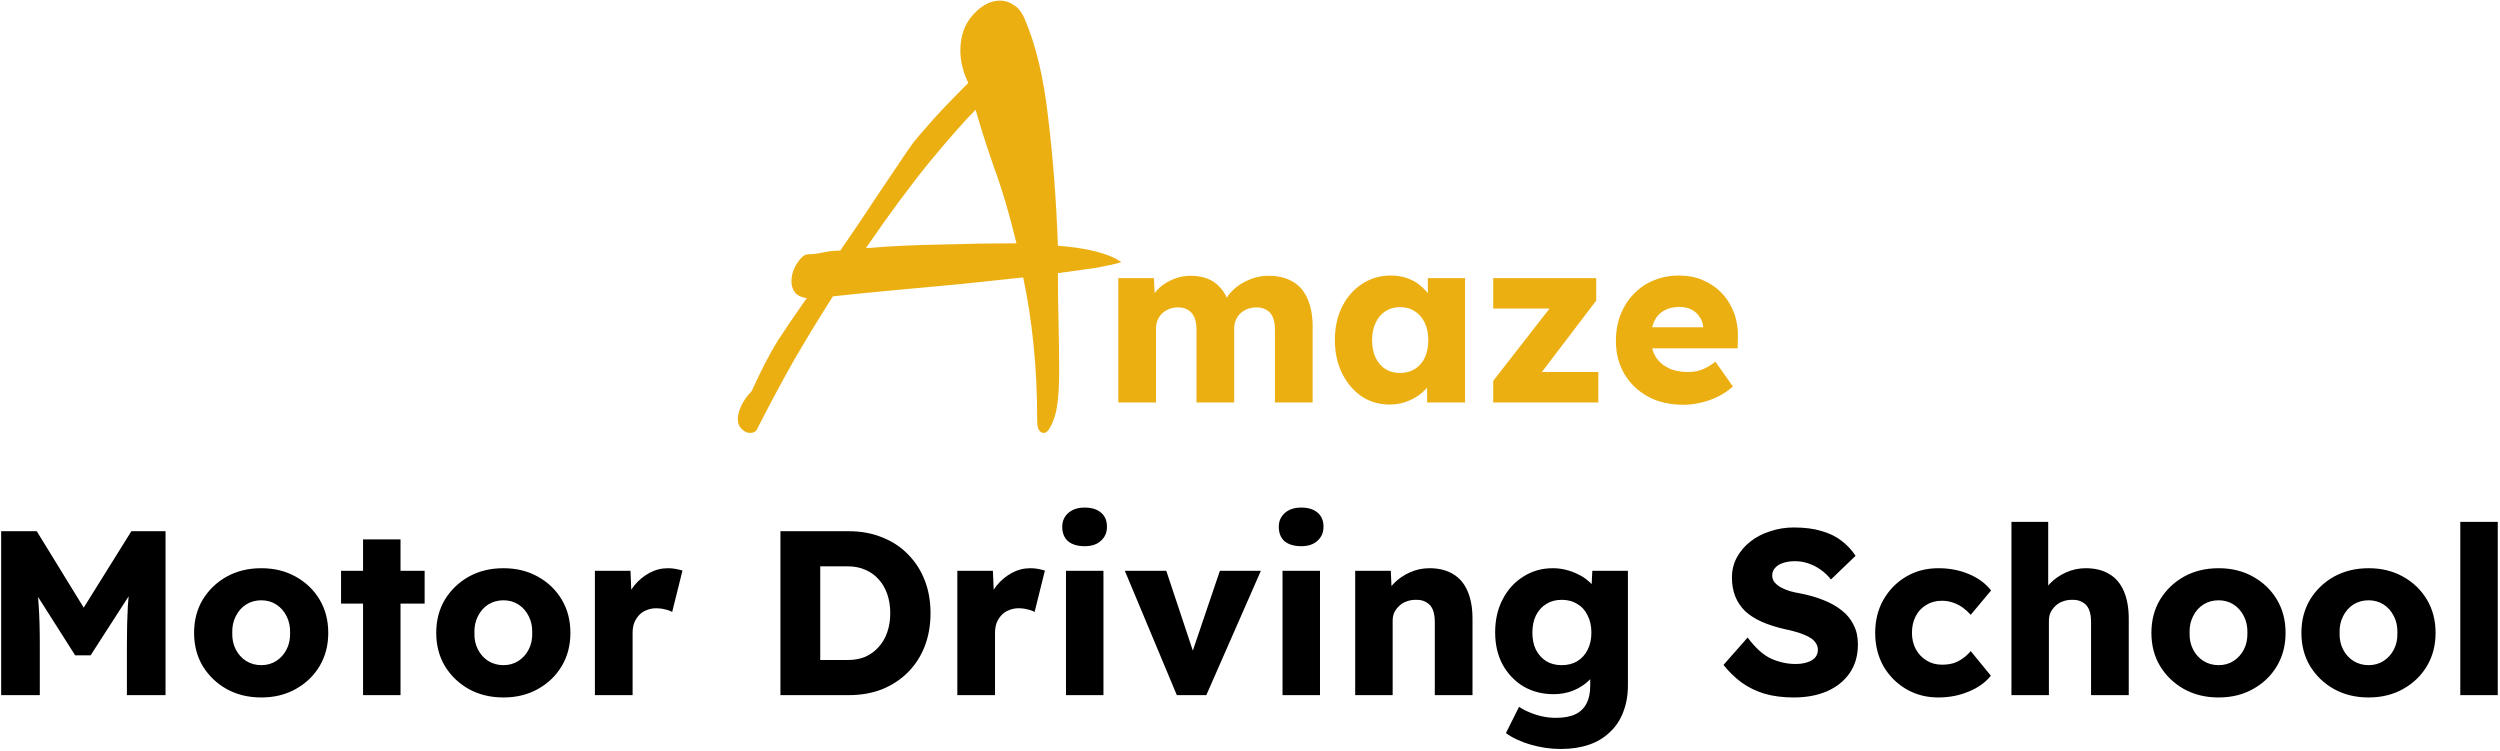 <svg width="1025" height="308" viewBox="0 0 1025 308" fill="none" xmlns="http://www.w3.org/2000/svg">
<path d="M307.497 177.5C306.33 177.5 305.247 177 304.247 176C303.08 175 302.497 173.583 302.497 171.75C302.497 170.417 302.914 168.75 303.747 166.75C304.58 164.75 306.08 162.583 308.247 160.25C312.08 151.75 315.664 144.833 318.997 139.5C322.497 134.167 326.414 128.417 330.747 122.25C328.58 121.917 326.997 121.167 325.997 120C324.997 118.667 324.497 117.167 324.497 115.5C324.497 112.833 325.247 110.333 326.747 108C328.414 105.5 329.914 104.25 331.247 104.25C333.247 104.25 335.33 104 337.497 103.5C339.83 103 342.164 102.75 344.497 102.75C350.497 94.083 355.33 86.917 358.997 81.25C362.83 75.583 365.914 71 368.247 67.5C370.58 64 372.58 61.083 374.247 58.75C376.08 56.417 377.914 54.25 379.747 52.25C381.58 50.083 383.83 47.583 386.497 44.75C389.164 41.917 392.664 38.333 396.997 34C394.83 29.5 393.747 25.083 393.747 20.75C393.747 14.75 395.497 9.833 398.997 6C402.497 2.167 406.164 0.25 409.997 0.25C411.997 0.25 413.83 0.833 415.497 2C417.33 3 418.83 4.833 419.997 7.5C424.664 18.167 427.914 31.75 429.747 48.25C431.747 64.75 433.08 82.25 433.747 100.75C446.247 101.75 454.914 104 459.747 107.5C457.58 108.167 454.247 108.917 449.747 109.75C445.247 110.417 439.914 111.167 433.747 112C433.747 118.667 433.83 125.417 433.997 132.25C434.164 139.083 434.247 145.833 434.247 152.5C434.247 161.833 433.497 168.333 431.997 172C430.664 175.667 429.33 177.5 427.997 177.5C426.164 177.5 425.247 175.833 425.247 172.5C425.247 161.333 424.747 150.917 423.747 141.25C422.747 131.417 421.33 122.25 419.497 113.75C411.33 114.583 402.664 115.5 393.497 116.5C384.497 117.333 375.497 118.167 366.497 119C357.497 119.833 349.164 120.667 341.497 121.5C336.164 129.833 330.83 138.583 325.497 147.75C320.33 156.917 315.33 166.25 310.497 175.75C309.997 176.917 308.997 177.5 307.497 177.5ZM354.997 101.75C364.83 100.917 375.164 100.417 385.997 100.25C396.83 99.917 407.08 99.75 416.747 99.75C413.914 87.917 410.83 77.5 407.497 68.5C404.33 59.333 401.83 51.5 399.997 45C395.664 49.333 389.414 56.417 381.247 66.25C373.247 76.083 364.497 87.917 354.997 101.75ZM458.504 165V114.024H473.096L473.576 123.24L471.56 123.336C472.328 121.672 473.288 120.2 474.44 118.92C475.656 117.64 477 116.584 478.472 115.752C480.008 114.856 481.576 114.184 483.176 113.736C484.84 113.288 486.504 113.064 488.168 113.064C490.664 113.064 492.936 113.448 494.984 114.216C497.032 114.984 498.824 116.232 500.36 117.96C501.896 119.624 503.112 121.896 504.008 124.776L501.608 124.584L502.376 123.048C503.208 121.512 504.264 120.136 505.544 118.92C506.888 117.64 508.36 116.584 509.96 115.752C511.56 114.856 513.224 114.184 514.952 113.736C516.68 113.288 518.344 113.064 519.944 113.064C523.976 113.064 527.336 113.864 530.024 115.464C532.712 117 534.728 119.336 536.072 122.472C537.48 125.608 538.184 129.416 538.184 133.896V165H522.728V135.144C522.728 133.096 522.44 131.4 521.864 130.056C521.288 128.712 520.424 127.72 519.272 127.08C518.184 126.376 516.808 126.024 515.144 126.024C513.8 126.024 512.552 126.248 511.4 126.696C510.312 127.144 509.352 127.752 508.52 128.52C507.752 129.288 507.144 130.184 506.696 131.208C506.248 132.232 506.024 133.384 506.024 134.664V165H490.568V135.048C490.568 133.128 490.28 131.496 489.704 130.152C489.128 128.808 488.264 127.784 487.112 127.08C485.96 126.376 484.616 126.024 483.08 126.024C481.736 126.024 480.488 126.248 479.336 126.696C478.248 127.144 477.288 127.752 476.456 128.52C475.688 129.288 475.08 130.184 474.632 131.208C474.184 132.232 473.96 133.352 473.96 134.568V165H458.504ZM569.76 165.864C565.472 165.864 561.632 164.744 558.24 162.504C554.912 160.2 552.256 157.064 550.272 153.096C548.288 149.064 547.296 144.52 547.296 139.464C547.296 134.28 548.288 129.704 550.272 125.736C552.256 121.768 554.976 118.664 558.432 116.424C561.888 114.12 565.824 112.968 570.24 112.968C572.672 112.968 574.88 113.32 576.864 114.024C578.912 114.728 580.704 115.72 582.24 117C583.776 118.216 585.088 119.656 586.176 121.32C587.264 122.92 588.064 124.648 588.576 126.504L585.408 126.12V114.024H600.672V165H585.12V152.712L588.576 152.616C588.064 154.408 587.232 156.104 586.08 157.704C584.928 159.304 583.52 160.712 581.856 161.928C580.192 163.144 578.336 164.104 576.288 164.808C574.24 165.512 572.064 165.864 569.76 165.864ZM573.984 152.904C576.352 152.904 578.4 152.36 580.128 151.272C581.856 150.184 583.2 148.648 584.16 146.664C585.12 144.616 585.6 142.216 585.6 139.464C585.6 136.712 585.12 134.344 584.16 132.36C583.2 130.312 581.856 128.744 580.128 127.656C578.4 126.504 576.352 125.928 573.984 125.928C571.68 125.928 569.664 126.504 567.936 127.656C566.272 128.744 564.96 130.312 564 132.36C563.04 134.344 562.56 136.712 562.56 139.464C562.56 142.216 563.04 144.616 564 146.664C564.96 148.648 566.272 150.184 567.936 151.272C569.664 152.36 571.68 152.904 573.984 152.904ZM612.209 165V156.168L639.281 121.416V126.504H612.209V114.024H654.449V123.24L628.817 156.936L628.433 152.52H655.313V165H612.209ZM690.357 165.96C684.725 165.96 679.829 164.84 675.669 162.6C671.509 160.296 668.277 157.192 665.973 153.288C663.669 149.32 662.517 144.808 662.517 139.752C662.517 135.848 663.157 132.264 664.437 129C665.717 125.736 667.509 122.92 669.813 120.552C672.117 118.12 674.837 116.264 677.973 114.984C681.173 113.64 684.661 112.968 688.437 112.968C692.021 112.968 695.285 113.608 698.229 114.888C701.237 116.168 703.829 117.96 706.005 120.264C708.181 122.568 709.845 125.288 710.997 128.424C712.149 131.56 712.661 134.984 712.533 138.696L712.437 142.824H671.829L669.621 134.184H699.957L698.325 136.008V134.088C698.197 132.488 697.685 131.08 696.789 129.864C695.957 128.584 694.837 127.592 693.429 126.888C692.021 126.184 690.421 125.832 688.629 125.832C686.133 125.832 683.989 126.344 682.197 127.368C680.469 128.328 679.157 129.768 678.261 131.688C677.365 133.544 676.917 135.848 676.917 138.6C676.917 141.416 677.493 143.88 678.645 145.992C679.861 148.04 681.589 149.64 683.829 150.792C686.133 151.944 688.853 152.52 691.989 152.52C694.165 152.52 696.085 152.2 697.749 151.56C699.477 150.92 701.333 149.832 703.317 148.296L710.517 158.472C708.533 160.2 706.421 161.608 704.181 162.696C701.941 163.784 699.637 164.584 697.269 165.096C694.965 165.672 692.661 165.96 690.357 165.96Z" fill="#ECAF12"/>
<path d="M0.479 285V217.8H15.071L39.551 257.64L29.087 257.544L53.855 217.8H67.871V285H52.031V264.072C52.031 258.312 52.159 253.128 52.415 248.52C52.735 243.912 53.247 239.336 53.951 234.792L55.775 239.784L37.151 268.68H30.815L12.575 239.976L14.399 234.792C15.103 239.08 15.583 243.496 15.839 248.04C16.159 252.52 16.319 257.864 16.319 264.072V285H0.479ZM107.129 285.96C101.817 285.96 97.081 284.808 92.921 282.504C88.825 280.2 85.561 277.064 83.129 273.096C80.76 269.128 79.576 264.584 79.576 259.464C79.576 254.344 80.76 249.8 83.129 245.832C85.561 241.864 88.825 238.728 92.921 236.424C97.081 234.12 101.817 232.968 107.129 232.968C112.441 232.968 117.145 234.12 121.241 236.424C125.401 238.728 128.665 241.864 131.033 245.832C133.401 249.8 134.585 254.344 134.585 259.464C134.585 264.584 133.401 269.128 131.033 273.096C128.665 277.064 125.401 280.2 121.241 282.504C117.145 284.808 112.441 285.96 107.129 285.96ZM107.129 272.712C109.433 272.712 111.481 272.136 113.273 270.984C115.065 269.832 116.473 268.264 117.497 266.28C118.521 264.296 119.001 262.024 118.937 259.464C119.001 256.904 118.521 254.632 117.497 252.648C116.473 250.6 115.065 249 113.273 247.848C111.481 246.696 109.433 246.12 107.129 246.12C104.825 246.12 102.745 246.696 100.889 247.848C99.097 249 97.689 250.6 96.665 252.648C95.641 254.632 95.16 256.904 95.225 259.464C95.16 262.024 95.641 264.296 96.665 266.28C97.689 268.264 99.097 269.832 100.889 270.984C102.745 272.136 104.825 272.712 107.129 272.712ZM148.853 285V221.16H164.213V285H148.853ZM139.829 247.464V234.024H174.101V247.464H139.829ZM206.41 285.96C201.098 285.96 196.362 284.808 192.202 282.504C188.106 280.2 184.842 277.064 182.41 273.096C180.042 269.128 178.858 264.584 178.858 259.464C178.858 254.344 180.042 249.8 182.41 245.832C184.842 241.864 188.106 238.728 192.202 236.424C196.362 234.12 201.098 232.968 206.41 232.968C211.722 232.968 216.426 234.12 220.522 236.424C224.682 238.728 227.946 241.864 230.314 245.832C232.682 249.8 233.866 254.344 233.866 259.464C233.866 264.584 232.682 269.128 230.314 273.096C227.946 277.064 224.682 280.2 220.522 282.504C216.426 284.808 211.722 285.96 206.41 285.96ZM206.41 272.712C208.714 272.712 210.762 272.136 212.554 270.984C214.346 269.832 215.754 268.264 216.778 266.28C217.802 264.296 218.282 262.024 218.218 259.464C218.282 256.904 217.802 254.632 216.778 252.648C215.754 250.6 214.346 249 212.554 247.848C210.762 246.696 208.714 246.12 206.41 246.12C204.106 246.12 202.026 246.696 200.17 247.848C198.378 249 196.97 250.6 195.946 252.648C194.922 254.632 194.442 256.904 194.506 259.464C194.442 262.024 194.922 264.296 195.946 266.28C196.97 268.264 198.378 269.832 200.17 270.984C202.026 272.136 204.106 272.712 206.41 272.712ZM243.91 285V234.024H258.502L259.174 250.632L256.294 247.464C257.062 244.712 258.31 242.248 260.038 240.072C261.83 237.896 263.91 236.168 266.278 234.888C268.646 233.608 271.174 232.968 273.862 232.968C275.014 232.968 276.07 233.064 277.03 233.256C278.054 233.448 278.982 233.672 279.814 233.928L275.59 250.92C274.886 250.472 273.926 250.12 272.71 249.864C271.558 249.544 270.342 249.384 269.062 249.384C267.654 249.384 266.342 249.64 265.126 250.152C263.91 250.6 262.886 251.272 262.054 252.168C261.222 253.064 260.55 254.12 260.038 255.336C259.59 256.552 259.366 257.928 259.366 259.464V285H243.91ZM319.979 285V217.8H348.107C353.035 217.8 357.547 218.632 361.643 220.296C365.739 221.896 369.259 224.2 372.203 227.208C375.211 230.216 377.515 233.768 379.115 237.864C380.715 241.96 381.515 246.472 381.515 251.4C381.515 256.328 380.715 260.872 379.115 265.032C377.515 269.128 375.211 272.68 372.203 275.688C369.259 278.632 365.739 280.936 361.643 282.6C357.547 284.2 353.035 285 348.107 285H319.979ZM336.299 273.864L334.091 270.6H347.627C350.315 270.6 352.715 270.152 354.827 269.256C356.939 268.296 358.731 266.984 360.203 265.32C361.739 263.656 362.923 261.64 363.755 259.272C364.587 256.904 365.003 254.28 365.003 251.4C365.003 248.52 364.587 245.896 363.755 243.528C362.923 241.16 361.739 239.144 360.203 237.48C358.731 235.816 356.939 234.536 354.827 233.64C352.715 232.68 350.315 232.2 347.627 232.2H333.803L336.299 229.128V273.864ZM392.504 285V234.024H407.096L407.768 250.632L404.888 247.464C405.656 244.712 406.904 242.248 408.632 240.072C410.424 237.896 412.504 236.168 414.872 234.888C417.24 233.608 419.768 232.968 422.456 232.968C423.608 232.968 424.664 233.064 425.624 233.256C426.648 233.448 427.576 233.672 428.408 233.928L424.184 250.92C423.48 250.472 422.52 250.12 421.304 249.864C420.152 249.544 418.936 249.384 417.656 249.384C416.248 249.384 414.936 249.64 413.72 250.152C412.504 250.6 411.48 251.272 410.648 252.168C409.816 253.064 409.144 254.12 408.632 255.336C408.184 256.552 407.96 257.928 407.96 259.464V285H392.504ZM437.055 285V234.024H452.415V285H437.055ZM444.735 223.944C441.855 223.944 439.583 223.272 437.919 221.928C436.319 220.52 435.519 218.536 435.519 215.976C435.519 213.672 436.351 211.784 438.015 210.312C439.679 208.84 441.919 208.104 444.735 208.104C447.615 208.104 449.855 208.808 451.455 210.216C453.055 211.56 453.855 213.48 453.855 215.976C453.855 218.344 453.023 220.264 451.359 221.736C449.759 223.208 447.551 223.944 444.735 223.944ZM482.495 285L461.183 234.024H478.175L490.847 272.136L487.103 272.52L500.159 234.024H516.959L494.591 285H482.495ZM525.836 285V234.024H541.196V285H525.836ZM533.516 223.944C530.636 223.944 528.364 223.272 526.7 221.928C525.1 220.52 524.3 218.536 524.3 215.976C524.3 213.672 525.132 211.784 526.796 210.312C528.46 208.84 530.7 208.104 533.516 208.104C536.396 208.104 538.636 208.808 540.236 210.216C541.836 211.56 542.636 213.48 542.636 215.976C542.636 218.344 541.804 220.264 540.14 221.736C538.54 223.208 536.332 223.944 533.516 223.944ZM555.629 285V234.024H570.221L570.701 244.392L567.629 245.544C568.333 243.24 569.581 241.16 571.373 239.304C573.229 237.384 575.437 235.848 577.997 234.696C580.557 233.544 583.245 232.968 586.061 232.968C589.901 232.968 593.133 233.768 595.757 235.368C598.381 236.904 600.365 239.24 601.708 242.376C603.053 245.448 603.725 249.224 603.725 253.704V285H588.269V254.952C588.269 252.904 587.981 251.208 587.405 249.864C586.829 248.52 585.933 247.528 584.717 246.888C583.565 246.184 582.125 245.864 580.397 245.928C579.053 245.928 577.805 246.152 576.653 246.6C575.501 246.984 574.509 247.592 573.677 248.424C572.845 249.192 572.173 250.088 571.661 251.112C571.213 252.136 570.989 253.256 570.989 254.472V285H563.405C561.613 285 560.077 285 558.797 285C557.517 285 556.461 285 555.629 285ZM639.894 307.08C635.734 307.08 631.574 306.472 627.414 305.256C623.318 304.04 619.99 302.472 617.43 300.552L622.806 289.8C624.15 290.696 625.622 291.464 627.222 292.104C628.886 292.808 630.614 293.352 632.406 293.736C634.198 294.12 636.022 294.312 637.878 294.312C641.142 294.312 643.798 293.832 645.846 292.872C647.894 291.912 649.43 290.44 650.454 288.456C651.478 286.536 651.99 284.104 651.99 281.16V272.616L654.966 273.096C654.518 275.208 653.398 277.128 651.606 278.856C649.878 280.584 647.734 281.992 645.174 283.08C642.614 284.104 639.894 284.616 637.014 284.616C632.406 284.616 628.278 283.56 624.63 281.448C621.046 279.272 618.198 276.296 616.086 272.52C614.038 268.68 613.014 264.264 613.014 259.272C613.014 254.152 614.038 249.64 616.086 245.736C618.134 241.768 620.95 238.664 624.534 236.424C628.118 234.12 632.15 232.968 636.63 232.968C638.55 232.968 640.374 233.192 642.102 233.64C643.894 234.088 645.526 234.696 646.998 235.464C648.534 236.168 649.878 237.032 651.03 238.056C652.246 239.016 653.206 240.072 653.91 241.224C654.678 242.376 655.19 243.56 655.446 244.776L652.278 245.544L652.854 234.024H667.446V280.872C667.446 285.032 666.806 288.712 665.526 291.912C664.31 295.176 662.486 297.928 660.054 300.168C657.686 302.472 654.806 304.2 651.414 305.352C648.022 306.504 644.182 307.08 639.894 307.08ZM640.278 272.712C642.774 272.712 644.918 272.168 646.71 271.08C648.566 269.928 649.974 268.36 650.934 266.376C651.958 264.392 652.47 262.056 652.47 259.368C652.47 256.68 651.958 254.344 650.934 252.36C649.974 250.312 648.566 248.744 646.71 247.656C644.918 246.504 642.774 245.928 640.278 245.928C637.846 245.928 635.734 246.504 633.942 247.656C632.15 248.744 630.742 250.312 629.718 252.36C628.758 254.344 628.278 256.68 628.278 259.368C628.278 262.056 628.758 264.392 629.718 266.376C630.742 268.36 632.15 269.928 633.942 271.08C635.734 272.168 637.846 272.712 640.278 272.712ZM735.439 285.96C731.023 285.96 727.023 285.448 723.439 284.424C719.919 283.336 716.783 281.8 714.031 279.816C711.279 277.768 708.815 275.368 706.639 272.616L716.527 261.384C719.727 265.672 722.927 268.552 726.127 270.024C729.391 271.496 732.751 272.232 736.207 272.232C737.935 272.232 739.503 272.008 740.911 271.56C742.319 271.112 743.407 270.472 744.175 269.64C744.943 268.744 745.327 267.656 745.327 266.376C745.327 265.416 745.071 264.552 744.559 263.784C744.111 263.016 743.471 262.344 742.639 261.768C741.807 261.192 740.815 260.68 739.663 260.232C738.511 259.72 737.295 259.304 736.015 258.984C734.735 258.6 733.423 258.28 732.079 258.024C728.367 257.192 725.135 256.168 722.383 254.952C719.631 253.736 717.327 252.264 715.471 250.536C713.679 248.744 712.335 246.728 711.439 244.488C710.543 242.184 710.095 239.624 710.095 236.808C710.095 233.8 710.767 231.048 712.111 228.552C713.519 225.992 715.375 223.816 717.679 222.024C720.047 220.168 722.767 218.76 725.839 217.8C728.911 216.776 732.111 216.264 735.439 216.264C739.855 216.264 743.631 216.744 746.767 217.704C749.967 218.6 752.687 219.912 754.927 221.64C757.231 223.368 759.183 225.448 760.783 227.88L750.703 237.576C749.359 235.912 747.887 234.536 746.287 233.448C744.751 232.36 743.087 231.528 741.295 230.952C739.567 230.376 737.775 230.088 735.919 230.088C733.999 230.088 732.335 230.344 730.927 230.856C729.583 231.304 728.527 231.976 727.759 232.872C726.991 233.704 726.607 234.728 726.607 235.944C726.607 237.032 726.927 237.96 727.567 238.728C728.207 239.496 729.071 240.2 730.159 240.84C731.247 241.416 732.495 241.928 733.903 242.376C735.311 242.76 736.783 243.08 738.319 243.336C741.839 244.04 745.007 244.968 747.823 246.12C750.703 247.272 753.167 248.68 755.215 250.344C757.327 252.008 758.927 253.992 760.015 256.296C761.167 258.536 761.743 261.16 761.743 264.168C761.743 268.84 760.591 272.808 758.287 276.072C756.047 279.272 752.943 281.736 748.975 283.464C745.071 285.128 740.559 285.96 735.439 285.96ZM794.747 285.96C789.819 285.96 785.403 284.808 781.499 282.504C777.595 280.2 774.491 277.064 772.187 273.096C769.947 269.064 768.827 264.52 768.827 259.464C768.827 254.408 769.947 249.896 772.187 245.928C774.491 241.896 777.595 238.728 781.499 236.424C785.403 234.12 789.819 232.968 794.747 232.968C799.291 232.968 803.451 233.768 807.227 235.368C811.067 236.968 814.107 239.208 816.347 242.088L807.995 252.072C807.099 251.048 806.043 250.088 804.827 249.192C803.611 248.296 802.267 247.592 800.795 247.08C799.323 246.568 797.787 246.312 796.187 246.312C793.755 246.312 791.611 246.888 789.755 248.04C787.899 249.128 786.459 250.664 785.435 252.648C784.411 254.632 783.899 256.904 783.899 259.464C783.899 261.896 784.411 264.104 785.435 266.088C786.523 268.072 787.995 269.64 789.851 270.792C791.707 271.944 793.819 272.52 796.187 272.52C797.851 272.52 799.387 272.328 800.795 271.944C802.203 271.496 803.483 270.856 804.635 270.024C805.851 269.192 806.971 268.168 807.995 266.952L816.25 277.032C814.075 279.784 811.035 281.96 807.131 283.56C803.291 285.16 799.163 285.96 794.747 285.96ZM824.691 285V213.96H839.763V244.392L836.691 245.544C837.395 243.24 838.643 241.16 840.435 239.304C842.291 237.384 844.499 235.848 847.059 234.696C849.619 233.544 852.307 232.968 855.123 232.968C858.963 232.968 862.195 233.768 864.819 235.368C867.443 236.904 869.427 239.24 870.771 242.376C872.115 245.448 872.787 249.224 872.787 253.704V285H857.331V254.952C857.331 252.904 857.043 251.208 856.467 249.864C855.891 248.52 854.995 247.528 853.779 246.888C852.627 246.184 851.187 245.864 849.459 245.928C848.115 245.928 846.867 246.152 845.715 246.6C844.563 246.984 843.571 247.592 842.739 248.424C841.907 249.192 841.235 250.088 840.723 251.112C840.275 252.136 840.051 253.256 840.051 254.472V285H832.467C830.675 285 829.139 285 827.859 285C826.579 285 825.523 285 824.691 285ZM909.629 285.96C904.317 285.96 899.581 284.808 895.421 282.504C891.325 280.2 888.061 277.064 885.629 273.096C883.261 269.128 882.077 264.584 882.077 259.464C882.077 254.344 883.261 249.8 885.629 245.832C888.061 241.864 891.325 238.728 895.421 236.424C899.581 234.12 904.317 232.968 909.629 232.968C914.941 232.968 919.645 234.12 923.741 236.424C927.901 238.728 931.165 241.864 933.533 245.832C935.901 249.8 937.085 254.344 937.085 259.464C937.085 264.584 935.901 269.128 933.533 273.096C931.165 277.064 927.901 280.2 923.741 282.504C919.645 284.808 914.941 285.96 909.629 285.96ZM909.629 272.712C911.933 272.712 913.981 272.136 915.773 270.984C917.565 269.832 918.973 268.264 919.997 266.28C921.021 264.296 921.501 262.024 921.437 259.464C921.501 256.904 921.021 254.632 919.997 252.648C918.973 250.6 917.565 249 915.773 247.848C913.981 246.696 911.933 246.12 909.629 246.12C907.325 246.12 905.245 246.696 903.389 247.848C901.597 249 900.189 250.6 899.165 252.648C898.141 254.632 897.661 256.904 897.725 259.464C897.661 262.024 898.141 264.296 899.165 266.28C900.189 268.264 901.597 269.832 903.389 270.984C905.245 272.136 907.325 272.712 909.629 272.712ZM971.129 285.96C965.817 285.96 961.081 284.808 956.921 282.504C952.825 280.2 949.561 277.064 947.129 273.096C944.761 269.128 943.577 264.584 943.577 259.464C943.577 254.344 944.761 249.8 947.129 245.832C949.561 241.864 952.825 238.728 956.921 236.424C961.081 234.12 965.817 232.968 971.129 232.968C976.441 232.968 981.145 234.12 985.241 236.424C989.401 238.728 992.665 241.864 995.033 245.832C997.401 249.8 998.585 254.344 998.585 259.464C998.585 264.584 997.401 269.128 995.033 273.096C992.665 277.064 989.401 280.2 985.241 282.504C981.145 284.808 976.441 285.96 971.129 285.96ZM971.129 272.712C973.433 272.712 975.481 272.136 977.273 270.984C979.065 269.832 980.473 268.264 981.497 266.28C982.521 264.296 983.001 262.024 982.937 259.464C983.001 256.904 982.521 254.632 981.497 252.648C980.473 250.6 979.065 249 977.273 247.848C975.481 246.696 973.433 246.12 971.129 246.12C968.825 246.12 966.745 246.696 964.889 247.848C963.097 249 961.689 250.6 960.665 252.648C959.641 254.632 959.161 256.904 959.225 259.464C959.161 262.024 959.641 264.296 960.665 266.28C961.689 268.264 963.097 269.832 964.889 270.984C966.745 272.136 968.825 272.712 971.129 272.712ZM1008.72 285V213.96H1024.08V285H1008.72Z" fill="black"/>
</svg>
